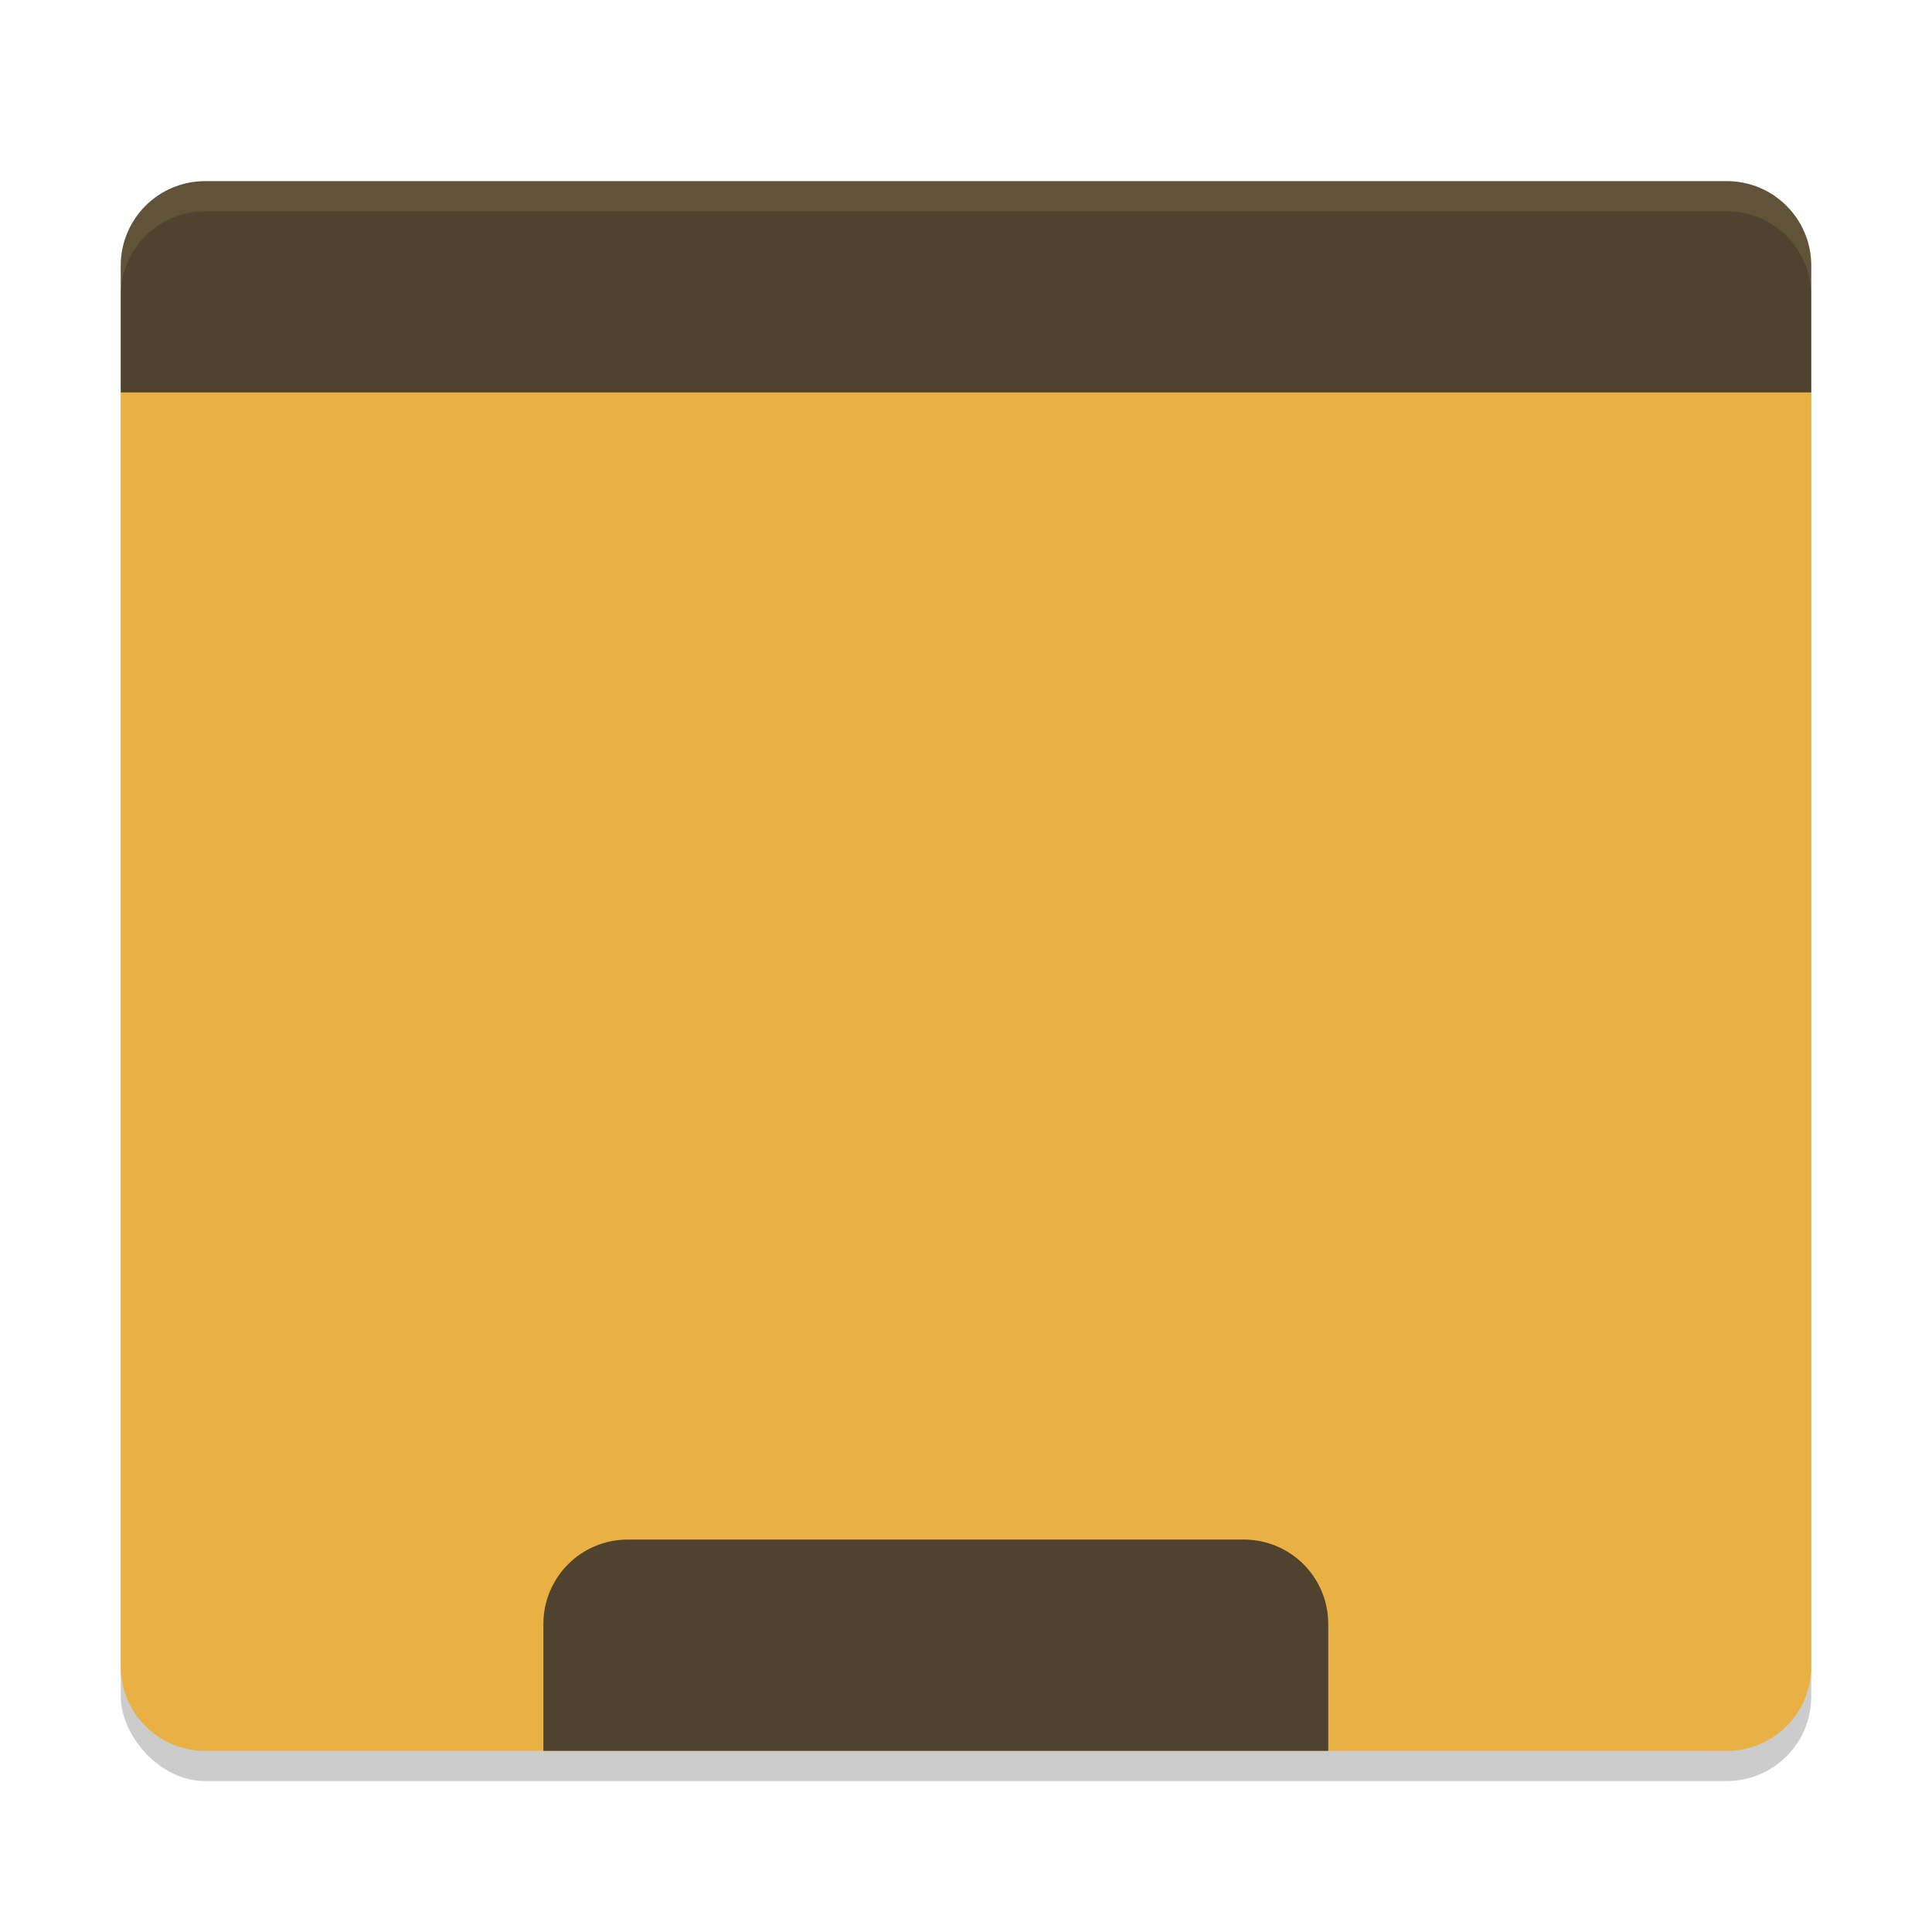 <svg xmlns="http://www.w3.org/2000/svg" width="64" height="64" version="1.1">
 <rect style="opacity:0.2" width="56" height="52" x="4" y="7" rx="2.8" ry="2.8"/>
 <path style="fill:#e9b143" d="M 4,13 V 55.2 C 4,56.75 5.25,58 6.8,58 H 57.2 C 58.75,58 60,56.75 60,55.2 V 13 L 59,12 H 5 Z"/>
 <path style="fill:#4f422e" d="M 6.8,6 C 5.25,6 4,7.25 4,8.8 V 13 H 60 V 8.8 C 60,7.25 58.75,6 57.2,6 Z"/>
 <path style="fill:#4f422e" d="M 20.8,51 C 19.25,51 18,52.25 18,53.8 V 58 H 44 V 53.8 C 44,52.25 42.75,51 41.2,51 Z"/>
 <path style="opacity:0.1;fill:#fae7b3" d="M 6.8,6 C 5.25,6 4,7.25 4,8.8 V 9.8 C 4,8.25 5.25,7 6.8,7 H 57.2 C 58.75,7 60,8.25 60,9.8 V 8.8 C 60,7.25 58.75,6 57.2,6 Z"/>
</svg>
